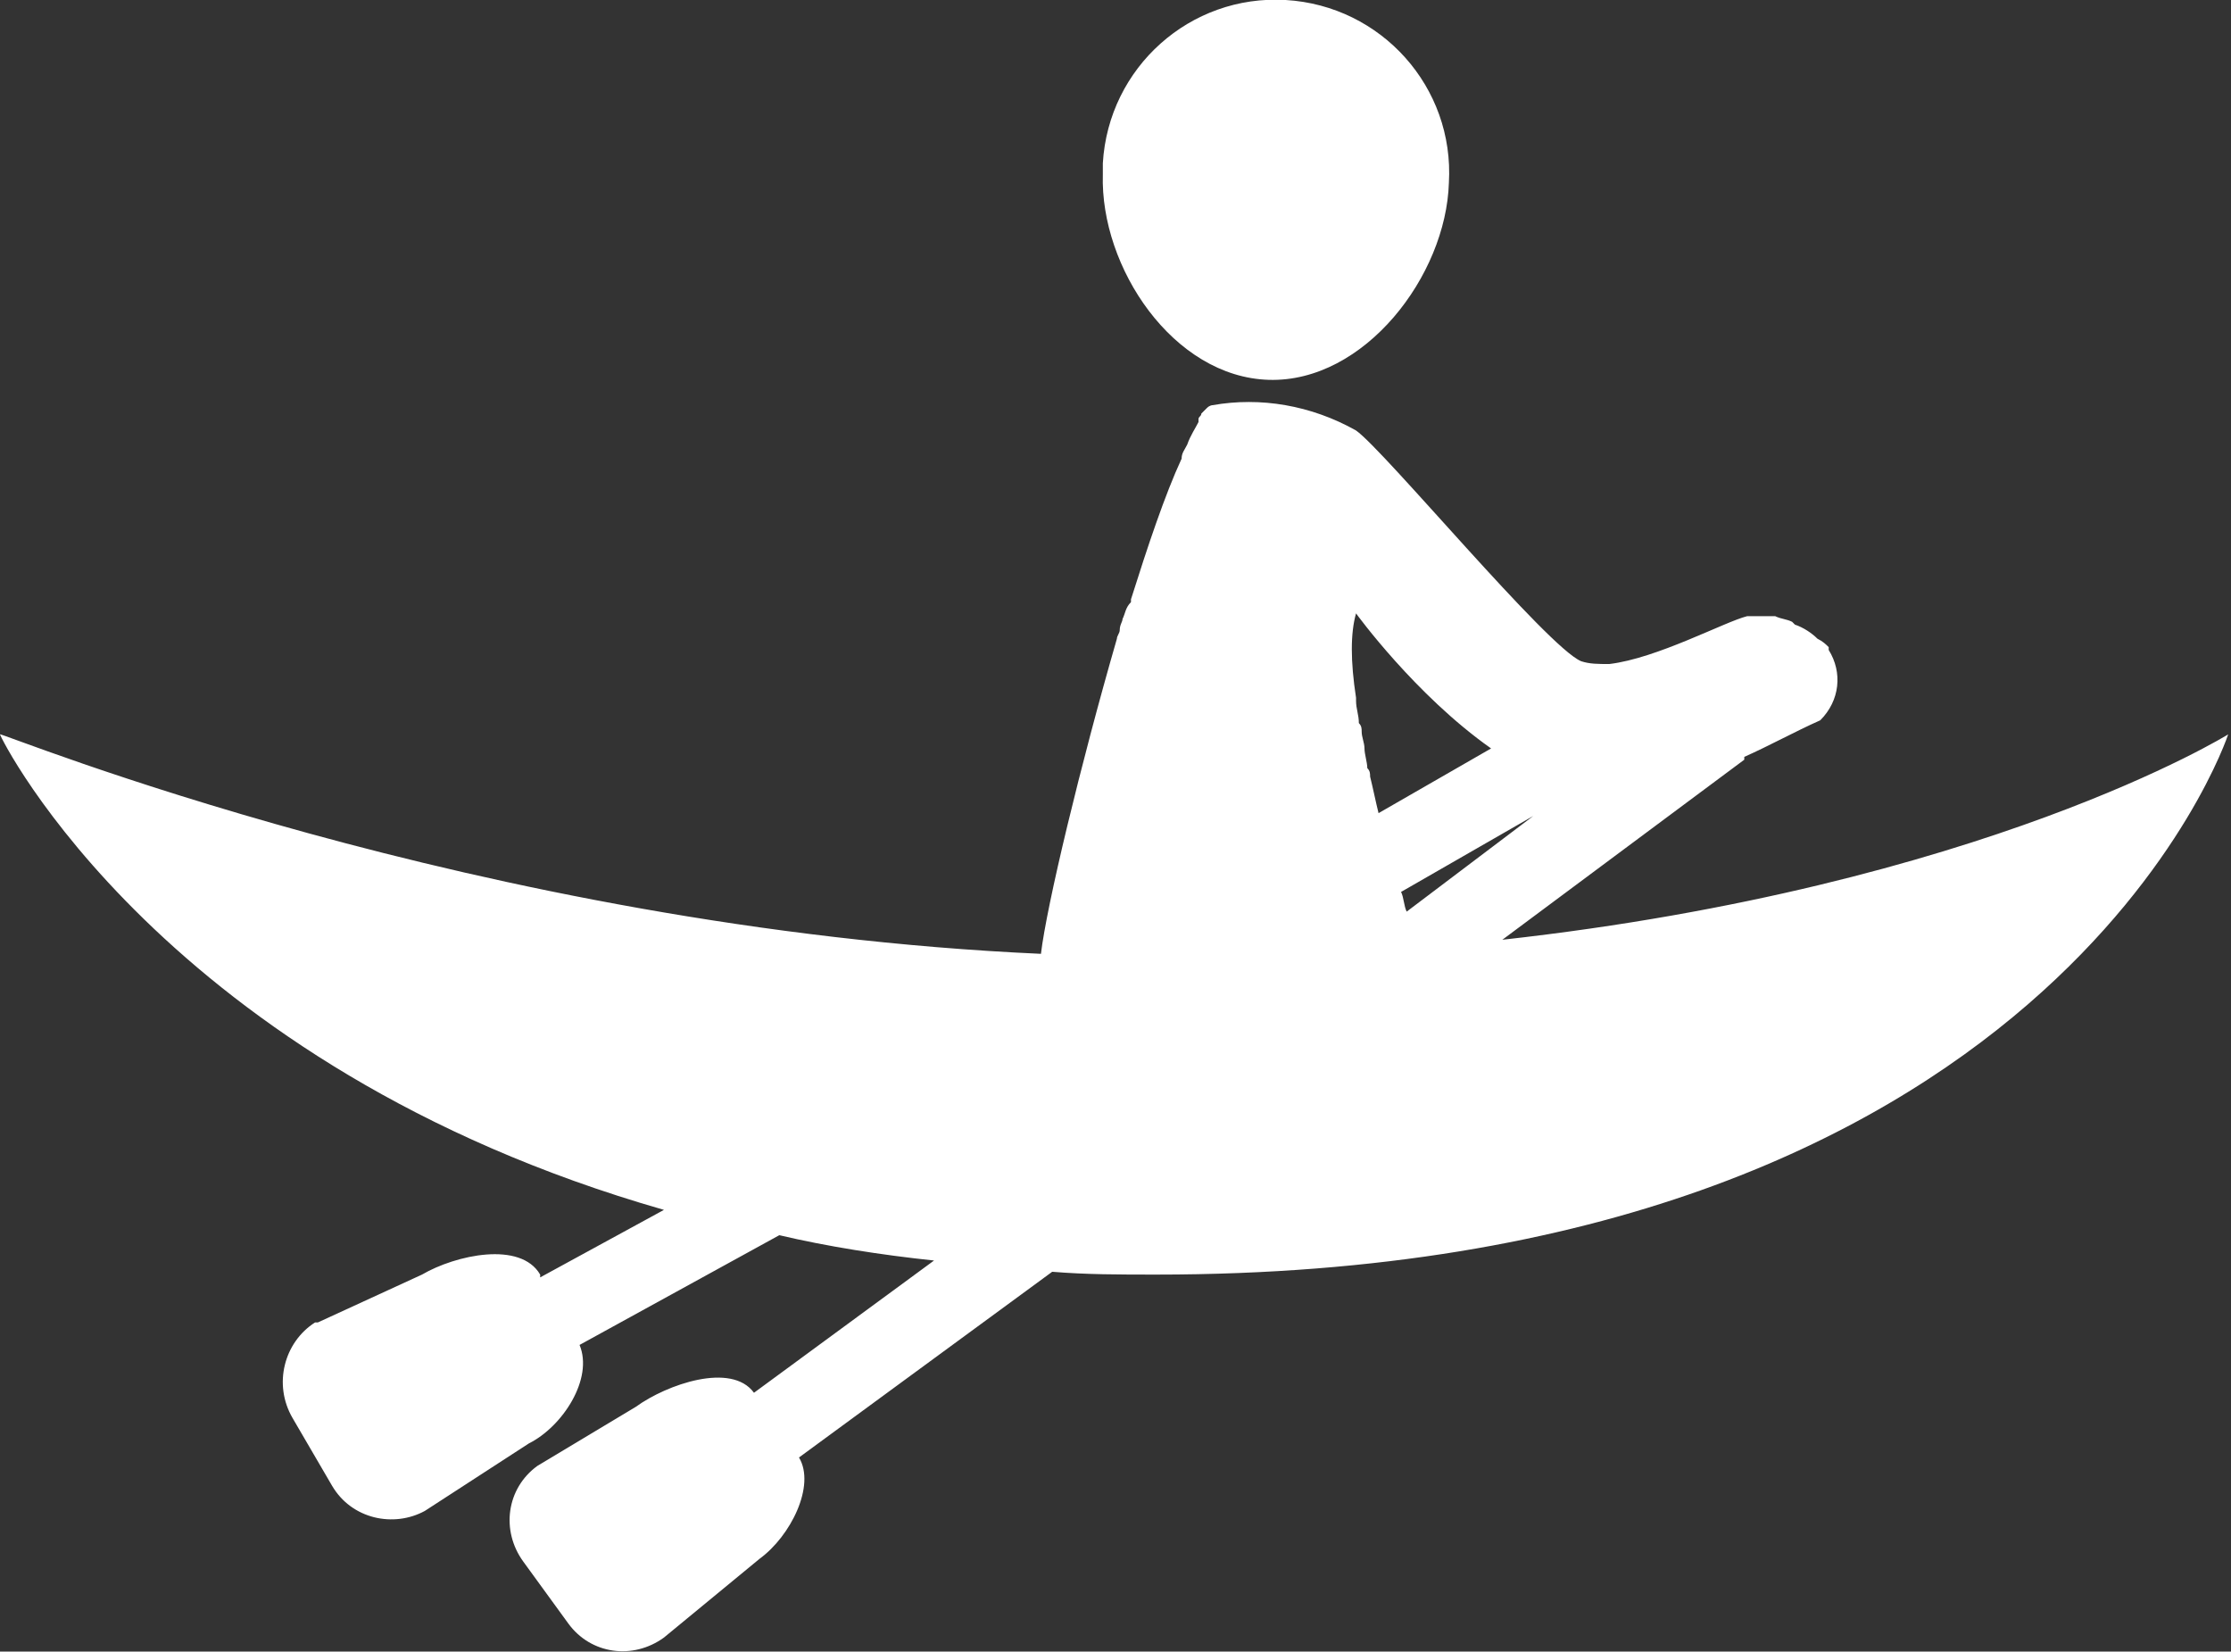 <?xml version="1.0" encoding="utf-8"?>
<!-- Generator: Adobe Illustrator 25.1.0, SVG Export Plug-In . SVG Version: 6.00 Build 0)  -->
<svg version="1.1" id="Layer_1" xmlns="http://www.w3.org/2000/svg" xmlns:xlink="http://www.w3.org/1999/xlink" x="0px" y="0px"
	 viewBox="0 0 79.3 58.7" style="enable-background:new 0 0 79.3 58.7;" xml:space="preserve">
<rect x="0" y="0" width="79.3" height="58.7" fill="#333333" stroke="none"/>
<style type="text/css">
	.st0{fill:#FFFFFF;}
</style>
<g>
	<path class="st0" d="M45.1,13.5c3.4,0.1,6.3-3.7,6.4-7c0.2-3.4-2.4-6.3-5.8-6.5c-3.4-0.2-6.3,2.4-6.5,5.8c0,0.1,0,0.2,0,0.4
		C39.1,9.5,41.7,13.4,45.1,13.5z"/>
	<path class="st0" d="M53.4,33.4L62,27c0,0,0,0,0-0.1c0.9-0.4,1.8-0.9,2.7-1.3c0.7-0.7,0.8-1.7,0.3-2.5c0,0,0-0.1,0-0.1l0,0
		c-0.1-0.1-0.2-0.2-0.4-0.3c-0.2-0.2-0.5-0.4-0.8-0.5c0,0-0.1-0.1-0.1-0.1c-0.2-0.1-0.4-0.1-0.6-0.2c-0.1,0-0.1,0-0.2,0
		c-0.2,0-0.4,0-0.6,0c-0.1,0-0.1,0-0.2,0c0,0,0,0,0,0c0,0,0,0,0,0c-0.8,0.2-3.2,1.5-4.9,1.7c-0.4,0-0.7,0-1-0.1
		c-1.2-0.5-7-7.5-8-8.2c-1.6-0.9-3.4-1.2-5.1-0.9c0,0-0.1,0-0.2,0.1c0,0,0,0,0,0c0,0-0.1,0.1-0.1,0.1c0,0,0,0-0.1,0.1
		c0,0.1-0.1,0.1-0.1,0.2c0,0,0,0,0,0.1c-0.1,0.2-0.3,0.5-0.4,0.8c0,0,0,0,0,0c-0.1,0.2-0.2,0.3-0.2,0.5c0,0,0,0,0,0
		c-0.6,1.3-1.2,3.1-1.8,5c0,0,0,0,0,0.1C40,21.6,40,21.8,39.9,22c0,0.1-0.1,0.2-0.1,0.4c0,0.1-0.1,0.2-0.1,0.3
		c-1.3,4.5-2.5,9.5-2.7,11.2C17,33,0,26,0,26.1c0,0.1,5.8,11.8,23.6,16.9l-4.4,2.4l0-0.1c-0.7-1.2-3-0.7-4.2,0L11.3,47
		c0,0,0,0-0.1,0c-1.1,0.7-1.5,2.2-0.8,3.4l1.4,2.4c0,0,0,0,0,0c0.7,1.2,2.2,1.5,3.3,0.9l3.7-2.4l0,0c1.2-0.6,2.3-2.3,1.8-3.5
		l7.1-3.9c1.7,0.4,3.6,0.7,5.5,0.9l-6.4,4.7c-0.8-1.1-3.1-0.3-4.2,0.5l-3.5,2.1c-1.1,0.8-1.3,2.3-0.5,3.4c0,0,0,0,0,0l1.6,2.2
		c0.8,1.1,2.3,1.3,3.4,0.5c0,0,0,0,0,0l3.4-2.8c1.1-0.8,2-2.6,1.4-3.6l9-6.6c1.2,0.1,2.4,0.1,3.7,0.1c31.8,0,38.1-19.2,38.1-19.2
		S70.5,31.5,53.4,33.4z M49,28.9c-0.1-0.4-0.2-0.9-0.3-1.3c0-0.1,0-0.2-0.1-0.3c0-0.2-0.1-0.5-0.1-0.7c0-0.2-0.1-0.4-0.1-0.6
		c0-0.1,0-0.2-0.1-0.3c0-0.3-0.1-0.5-0.1-0.8c0,0,0-0.1,0-0.1c-0.2-1.3-0.2-2.3,0-3c0,0,2.1,2.9,4.8,4.8L49,28.9z M54.5,29L50,32.4
		c-0.1-0.2-0.1-0.5-0.2-0.7L54.5,29z"/>
</g>
</svg>
